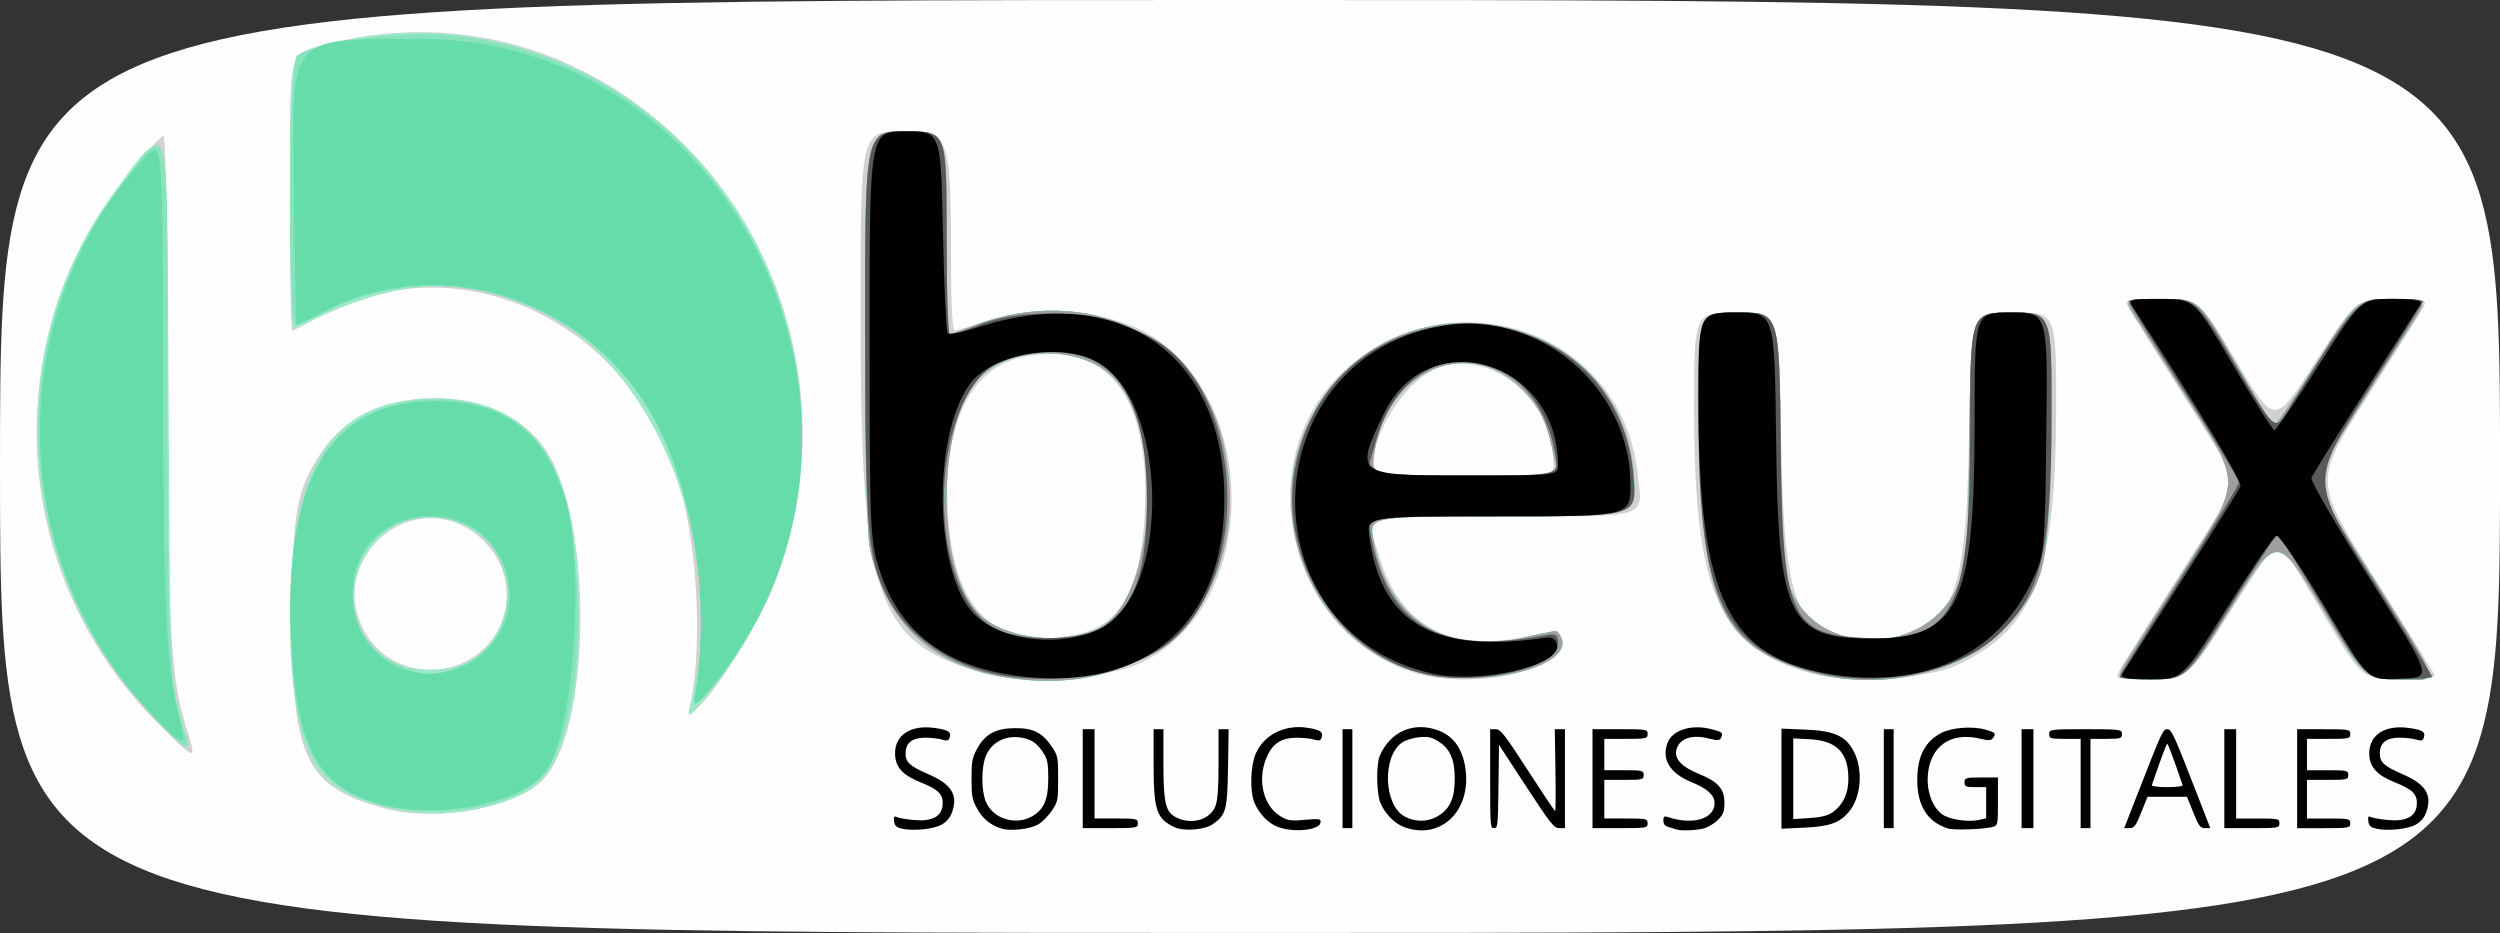 <?xml version="1.0" encoding="UTF-8" standalone="no"?>
<svg
   xmlns:dc="http://purl.org/dc/elements/1.1/"
   xmlns:cc="http://creativecommons.org/ns#"
   xmlns:rdf="http://www.w3.org/1999/02/22-rdf-syntax-ns#"
   xmlns:svg="http://www.w3.org/2000/svg"
   xmlns="http://www.w3.org/2000/svg"
   xmlns:sodipodi="http://sodipodi.sourceforge.net/DTD/sodipodi-0.dtd"
   xmlns:inkscape="http://www.inkscape.org/namespaces/inkscape"
   width="146.05mm"
   height="54.504mm"
   viewBox="0 0 146.05 54.504"
   version="1.1"
   id="svg8"
   inkscape:version="1.0.1 (3bc2e813f5, 2020-09-07)"
   sodipodi:docname="logo.svg">
  <rect x="0" y="0" width="146.05" height="54.504" fill="#333333" stroke="none"/>
  <defs
     id="defs2" />
  <sodipodi:namedview
     id="base"
     pagecolor="#ffffff"
     bordercolor="#666666"
     borderopacity="1.0"
     inkscape:pageopacity="0.0"
     inkscape:pageshadow="2"
     inkscape:zoom="0.70710678"
     inkscape:cx="269.33653"
     inkscape:cy="89.44282"
     inkscape:document-units="mm"
     inkscape:current-layer="layer1"
     inkscape:document-rotation="0"
     showgrid="false"
     fit-margin-top="0"
     fit-margin-left="0"
     fit-margin-right="0"
     fit-margin-bottom="0"
     inkscape:window-width="1258"
     inkscape:window-height="1040"
     inkscape:window-x="234"
     inkscape:window-y="0"
     inkscape:window-maximized="0" />
  <g
     inkscape:label="Capa 1"
     inkscape:groupmode="layer"
     id="layer1"
     transform="translate(-11.989,-146.357)">
    <g
       id="g511"
       transform="translate(-8.045,-23.199)">
      <g
         id="g467"
         transform="translate(-0.187,65.763)">
        <path
           style="fill:#fefefe;stroke-width:0.265"
           d="m 20.222,131.044 c 0,-27.252 0,-27.252 73.025,-27.252 73.025,0 73.025,0 73.025,27.252 0,27.252 0,27.252 -73.025,27.252 -73.025,0 -73.025,0 -73.025,-27.252 z"
           id="path483" />
        <path
           style="fill:#d1d1d1;stroke-width:0.265"
           d="m 42.844,151.056 c -4.763,-1.251 -5.549,-2.829 -5.553,-11.148 -0.003,-6.232 0.231,-7.521 1.781,-9.8 2.779,-4.086 10.375,-4.081 13.055,0.008 2.796,4.266 2.619,16.565 -0.277,19.32 -1.628,1.548 -6.169,2.365 -9.004,1.621 z m 4.757,-8.71 c 2.725,-1.543 3.001,-5.23 0.544,-7.256 -3.653,-3.011 -8.804,1.117 -6.733,5.395 1.1,2.273 3.95,3.129 6.189,1.861 z m -17.887,3.98 c -9.002,-8.784 -9.833,-22.601 -1.948,-32.413 0.965,-1.201 1.865,-2.183 2,-2.183 0.148,0 0.246,5.585 0.247,14.089 7.67e-4,14.498 0.158,17.48 1.075,20.428 0.633,2.033 0.63,2.033 -1.373,0.079 z m 30.85,-1.391 c 0.739,-3.733 0.366,-9.776 -0.824,-13.361 -3.088,-9.301 -12.991,-13.673 -20.927,-9.24 -0.762,0.426 -1.446,0.774 -1.521,0.774 -0.075,0 -0.136,-3.628 -0.136,-8.062 0,-8.062 0,-8.062 1.417,-8.474 17.987,-5.229 33.829,13.299 26.855,31.409 -1.221,3.171 -5.257,8.943 -4.864,6.956 z m 17.073,-1.819 c -6.298,-1.833 -7.144,-4.331 -7.144,-21.087 0,-10.564 0,-10.564 2.474,-10.564 2.779,0 2.818,0.114 2.818,8.243 0,1.869 0.089,3.397 0.198,3.396 0.109,-0.002 0.953,-0.24 1.876,-0.529 2.261,-0.709 5.493,-0.705 7.805,0.01 7.971,2.462 8.869,16.163 1.304,19.888 -2.023,0.996 -6.955,1.337 -9.331,0.645 z m 5.701,-2.313 c 2.405,-0.606 3.492,-2.579 3.749,-6.81 0.429,-7.061 -2.199,-10.442 -7.24,-9.313 -3.317,0.742 -4.899,4.89 -4.084,10.705 0.649,4.63 3.267,6.503 7.575,5.418 z m 19.511,2.293 c -7.464,-2.333 -9.78,-12.533 -4.021,-17.711 6.253,-5.622 16.099,-2.2 17.042,5.921 0.332,2.863 0.967,2.648 -7.823,2.648 -8.704,0 -8.009,-0.23 -7.229,2.398 1.175,3.958 4.102,5.571 8.433,4.649 1.403,-0.299 1.896,-0.319 2.046,-0.082 1.139,1.791 -4.792,3.319 -8.449,2.177 z m 8.126,-12.136 c 0,-3.51 -3.024,-6.376 -6.181,-5.858 -2.033,0.333 -4.402,3.648 -4.402,6.158 0,0.231 1.391,0.313 5.292,0.313 5.292,0 5.292,0 5.292,-0.613 z m 15.063,12.174 c -5.413,-1.53 -6.834,-4.71 -6.851,-15.331 -0.009,-5.755 -0.009,-5.755 2.48,-5.755 2.489,0 2.489,0 2.607,7.342 0.163,10.1 0.879,11.705 5.223,11.705 4.705,0 5.589,-1.817 5.756,-11.837 0.12,-7.21 0.12,-7.21 2.606,-7.21 2.486,0 2.486,0 2.484,5.49 -0.004,9.818 -1.294,13.101 -5.972,15.189 -1.612,0.72 -6.397,0.953 -8.332,0.406 z m 17.986,-0.138 c 0.149,-0.278 1.763,-2.845 3.587,-5.704 1.824,-2.859 3.316,-5.251 3.316,-5.315 0,-0.065 -1.376,-2.285 -3.057,-4.935 -1.681,-2.65 -3.174,-5.035 -3.317,-5.302 -0.242,-0.452 -0.11,-0.485 1.938,-0.485 2.197,0 2.197,0 4.406,3.701 2.208,3.701 2.208,3.701 4.585,0 2.377,-3.701 2.377,-3.701 4.476,-3.701 1.953,0 2.082,0.034 1.84,0.485 -0.143,0.267 -1.64,2.66 -3.328,5.32 -3.069,4.835 -3.069,4.835 0.345,10.297 1.877,3.004 3.497,5.611 3.599,5.793 0.142,0.253 -0.33,0.329 -2.013,0.324 -2.198,-0.006 -2.198,-0.006 -4.548,-3.975 -1.292,-2.183 -2.428,-4.017 -2.524,-4.076 -0.096,-0.059 -1.305,1.7 -2.688,3.909 -2.514,4.016 -2.514,4.016 -4.701,4.093 -2.083,0.073 -2.175,0.053 -1.917,-0.429 z"
           id="path481" />
        <path
           style="fill:#9de8c8;stroke-width:0.265"
           d="m 42.912,151.005 c -4.434,-1.075 -5.46,-2.887 -5.688,-10.052 -0.31,-9.73 2.2,-13.878 8.397,-13.878 5.889,0 8.464,3.91 8.452,12.832 -0.008,5.595 -1.118,9.144 -3.191,10.202 -2.315,1.181 -5.374,1.525 -7.971,0.895 z m 5.012,-8.749 c 2.788,-2.082 2.501,-6.279 -0.53,-7.746 -5.233,-2.533 -9.254,5.18 -4.154,7.967 1.211,0.662 3.656,0.546 4.684,-0.221 z m -19,3.131 c -7.766,-8.188 -8.726,-21.038 -2.245,-30.051 3.473,-4.829 3.296,-5.463 3.395,12.162 0.087,15.415 0.105,15.907 0.675,17.944 0.754,2.694 0.782,2.695 -1.825,-0.055 z m 31.614,-0.386 c 2.331,-8.628 -1.774,-19.592 -8.582,-22.921 -4.785,-2.34 -8.661,-2.083 -14.602,0.969 -0.109,0.056 -0.198,-3.518 -0.198,-7.942 0,-8.044 0,-8.044 1.389,-8.479 10.891,-3.411 23.012,2.907 27.044,14.097 2.89,8.021 1.504,16.64 -3.752,23.33 -1.325,1.686 -1.541,1.843 -1.298,0.946 z m 17.699,-1.784 c -3.889,-0.823 -6.338,-3.33 -7.185,-7.357 -0.191,-0.907 -0.295,-5.461 -0.295,-12.898 0,-11.496 0,-11.496 2.381,-11.496 2.381,0 2.381,0 2.381,5.953 0,3.274 0.03,5.953 0.066,5.953 0.036,-7e-5 0.721,-0.25 1.521,-0.556 6.563,-2.508 13.152,0.572 14.561,6.805 2.066,9.14 -4.255,15.538 -13.432,13.597 z m 6.214,-2.744 c 3.371,-1.75 3.849,-11.887 0.695,-14.75 -1.858,-1.687 -5.52,-1.735 -7.465,-0.098 -2.766,2.327 -2.922,11.533 -0.239,14.07 1.539,1.456 4.97,1.836 7.009,0.778 z m 18.189,2.468 c -5.702,-1.83 -8.622,-8.798 -6.016,-14.355 4.417,-9.419 18.5,-7.064 19.06,3.187 0.119,2.183 0.119,2.183 -7.683,2.183 -7.802,0 -7.802,0 -7.552,1.376 0.848,4.665 4.192,6.791 8.937,5.682 0.945,-0.221 1.739,-0.381 1.764,-0.356 1.906,1.906 -4.407,3.601 -8.51,2.284 z m 8.457,-12.095 c -0.498,-2.382 -0.809,-3.097 -1.815,-4.182 -3.143,-3.389 -8.11,-1.305 -8.795,3.69 -0.167,1.22 -0.167,1.22 5.298,1.22 5.465,0 5.465,0 5.313,-0.728 z m 14.968,12.227 c -5.291,-1.482 -6.433,-3.907 -6.567,-13.946 -0.094,-7.078 -0.094,-7.078 2.285,-7.078 2.379,0 2.379,0 2.467,7.615 0.086,7.539 0.094,7.628 0.756,8.93 1.843,3.624 7.718,3.388 9.486,-0.381 0.688,-1.467 0.694,-1.535 0.778,-8.821 0.085,-7.342 0.085,-7.342 2.467,-7.342 2.382,0 2.382,0 2.288,6.945 -0.109,8.063 -0.295,8.881 -2.599,11.401 -2.463,2.695 -7.261,3.825 -11.361,2.677 z m 18.507,-0.85 c 0.431,-0.691 2.074,-3.28 3.652,-5.754 2.868,-4.497 2.868,-4.497 0.102,-8.864 -1.521,-2.402 -3.048,-4.813 -3.393,-5.359 -0.627,-0.992 -0.627,-0.992 1.559,-0.991 2.186,0.001 2.186,0.001 4.303,3.693 1.164,2.031 2.19,3.697 2.28,3.703 0.09,0.006 1.22,-1.656 2.511,-3.693 2.348,-3.704 2.348,-3.704 4.409,-3.704 2.061,0 2.061,0 1.088,1.521 -2.953,4.614 -5.431,8.59 -5.554,8.91 -0.077,0.201 0.863,1.954 2.088,3.896 5.552,8.8 5.226,7.897 2.853,7.897 -2.103,0 -2.103,0 -4.658,-4.25 -2.556,-4.25 -2.556,-4.25 -5.203,0 -2.648,4.25 -2.648,4.25 -4.734,4.25 -2.086,0 -2.086,0 -1.303,-1.257 z"
           id="path479" />
        <path
           style="fill:#87e3bc;stroke-width:0.265"
           d="m 41.546,150.517 c -3.155,-1.075 -4.372,-4.03 -4.386,-10.656 -0.012,-5.335 0.892,-8.684 2.877,-10.66 3.134,-3.12 9.806,-2.628 11.959,0.882 2.716,4.428 2.636,15.992 -0.132,19.08 -1.766,1.971 -6.633,2.609 -10.318,1.354 z m 4.927,-7.578 c 5.006,-1.39 4.35,-8.596 -0.811,-8.914 -5.308,-0.327 -6.742,7.013 -1.719,8.804 1.249,0.445 1.312,0.448 2.53,0.11 z m -17.322,2.689 c -8.078,-8.563 -8.924,-21.73 -1.982,-30.855 3.075,-4.042 2.841,-5.038 2.841,12.098 0,15.389 0.107,17.455 1.03,19.85 0.441,1.146 -0.039,0.868 -1.889,-1.093 z m 31.639,-1.222 c 1.073,-4.937 -0.124,-12.459 -2.643,-16.605 -4.02,-6.618 -12.187,-9.173 -18.756,-5.868 -0.99,0.498 -1.848,0.857 -1.907,0.798 -0.462,-0.462 -0.372,-15.456 0.094,-15.7 1.747,-0.915 6.577,-1.484 9.519,-1.12 15.34,1.898 24.361,18.858 17.699,33.276 -1.49,3.224 -4.395,7.01 -4.006,5.219 z m 17.447,-1.189 c -3.889,-0.823 -6.338,-3.33 -7.185,-7.357 -0.191,-0.907 -0.295,-5.461 -0.295,-12.898 0,-11.496 0,-11.496 2.381,-11.496 2.381,0 2.381,0 2.381,5.953 0,3.274 0.03,5.953 0.066,5.953 0.036,-7e-5 0.721,-0.25 1.521,-0.556 6.563,-2.508 13.152,0.572 14.561,6.805 2.066,9.14 -4.255,15.538 -13.432,13.597 z m 6.214,-2.744 c 3.371,-1.75 3.849,-11.887 0.695,-14.75 -1.858,-1.687 -5.52,-1.735 -7.465,-0.098 -2.766,2.327 -2.922,11.533 -0.239,14.07 1.539,1.456 4.97,1.836 7.009,0.778 z m 18.189,2.468 c -5.702,-1.83 -8.622,-8.798 -6.016,-14.355 4.417,-9.419 18.5,-7.064 19.06,3.187 0.119,2.183 0.119,2.183 -7.683,2.183 -7.802,0 -7.802,0 -7.552,1.376 0.848,4.665 4.192,6.791 8.937,5.682 0.945,-0.221 1.739,-0.381 1.764,-0.356 1.906,1.906 -4.407,3.601 -8.51,2.284 z m 8.457,-12.095 c -0.498,-2.382 -0.809,-3.097 -1.815,-4.182 -3.143,-3.389 -8.11,-1.305 -8.795,3.69 -0.167,1.22 -0.167,1.22 5.298,1.22 5.465,0 5.465,0 5.313,-0.728 z m 14.968,12.227 c -5.291,-1.482 -6.433,-3.907 -6.567,-13.946 -0.094,-7.078 -0.094,-7.078 2.285,-7.078 2.379,0 2.379,0 2.467,7.615 0.086,7.539 0.094,7.628 0.756,8.93 1.843,3.624 7.718,3.388 9.486,-0.381 0.688,-1.467 0.694,-1.535 0.778,-8.821 0.085,-7.342 0.085,-7.342 2.467,-7.342 2.382,0 2.382,0 2.288,6.945 -0.109,8.063 -0.295,8.881 -2.599,11.401 -2.463,2.695 -7.261,3.825 -11.361,2.677 z m 18.507,-0.85 c 0.431,-0.691 2.074,-3.28 3.652,-5.754 2.868,-4.497 2.868,-4.497 0.102,-8.864 -1.521,-2.402 -3.048,-4.813 -3.393,-5.359 -0.627,-0.992 -0.627,-0.992 1.559,-0.991 2.186,0.001 2.186,0.001 4.303,3.693 1.164,2.031 2.19,3.697 2.28,3.703 0.09,0.006 1.22,-1.656 2.511,-3.693 2.348,-3.704 2.348,-3.704 4.409,-3.704 2.061,0 2.061,0 1.088,1.521 -2.953,4.614 -5.431,8.59 -5.554,8.91 -0.077,0.201 0.863,1.954 2.088,3.896 5.552,8.8 5.226,7.897 2.853,7.897 -2.103,0 -2.103,0 -4.658,-4.25 -2.556,-4.25 -2.556,-4.25 -5.203,0 -2.648,4.25 -2.648,4.25 -4.734,4.25 -2.086,0 -2.086,0 -1.303,-1.257 z"
           id="path477" />
        <path
           style="fill:#66dcab;stroke-width:0.265"
           d="m 42.39,150.777 c -3.542,-1.017 -4.755,-3.181 -5.119,-9.131 -0.593,-9.686 2.156,-14.418 8.374,-14.418 3.977,0 6.397,1.798 7.585,5.635 1.178,3.806 0.527,13.563 -1.062,15.926 -1.268,1.886 -6.46,2.941 -9.778,1.989 z m 5.018,-8.123 c 1.971,-0.954 3.011,-3.166 2.457,-5.225 -1.406,-5.221 -9.004,-4.376 -9.045,1.005 -0.028,3.567 3.401,5.763 6.589,4.22 z m -18.141,3.058 c -8.693,-8.939 -8.974,-23.52 -0.629,-32.659 1.087,-1.191 1.087,-1.191 1.103,12.435 0.015,13.533 0.186,17.247 0.923,20.07 0.515,1.972 0.385,1.986 -1.397,0.154 z m 31.636,-1.835 c 0.734,-4.932 -0.076,-10.687 -2.101,-14.922 -3.599,-7.526 -12.724,-10.709 -19.766,-6.895 -0.793,0.429 -1.466,0.751 -1.495,0.716 -0.029,-0.036 -0.098,-3.572 -0.153,-7.858 -0.118,-9.159 -0.389,-8.824 7.176,-8.858 19.104,-0.084 29.615,23.395 17.048,38.082 -0.906,1.058 -0.906,1.058 -0.709,-0.265 z m 17.334,-0.66 c -3.889,-0.823 -6.338,-3.33 -7.185,-7.357 -0.191,-0.907 -0.295,-5.461 -0.295,-12.898 0,-11.496 0,-11.496 2.381,-11.496 2.381,0 2.381,0 2.381,5.953 0,3.274 0.03,5.953 0.066,5.953 0.036,-7e-5 0.721,-0.25 1.521,-0.556 6.563,-2.508 13.152,0.572 14.561,6.805 2.066,9.14 -4.255,15.538 -13.432,13.597 z m 6.214,-2.744 c 3.371,-1.75 3.849,-11.887 0.695,-14.75 -1.858,-1.687 -5.52,-1.735 -7.465,-0.098 -2.766,2.327 -2.922,11.533 -0.239,14.07 1.539,1.456 4.97,1.836 7.009,0.778 z m 18.189,2.468 c -5.702,-1.83 -8.622,-8.798 -6.016,-14.355 4.417,-9.419 18.5,-7.064 19.06,3.187 0.119,2.183 0.119,2.183 -7.683,2.183 -7.802,0 -7.802,0 -7.552,1.376 0.848,4.665 4.192,6.791 8.937,5.682 0.945,-0.221 1.739,-0.381 1.764,-0.356 1.906,1.906 -4.407,3.601 -8.51,2.284 z m 8.457,-12.095 c -0.498,-2.382 -0.809,-3.097 -1.815,-4.182 -3.143,-3.389 -8.11,-1.305 -8.795,3.69 -0.167,1.22 -0.167,1.22 5.298,1.22 5.465,0 5.465,0 5.313,-0.728 z m 14.968,12.227 c -5.291,-1.482 -6.433,-3.907 -6.567,-13.946 -0.094,-7.078 -0.094,-7.078 2.285,-7.078 2.379,0 2.379,0 2.467,7.615 0.086,7.539 0.094,7.628 0.756,8.93 1.843,3.624 7.718,3.388 9.486,-0.381 0.688,-1.467 0.694,-1.535 0.778,-8.821 0.085,-7.342 0.085,-7.342 2.467,-7.342 2.382,0 2.382,0 2.288,6.945 -0.109,8.063 -0.295,8.881 -2.599,11.401 -2.463,2.695 -7.261,3.825 -11.361,2.677 z m 18.507,-0.85 c 0.431,-0.691 2.074,-3.28 3.652,-5.754 2.868,-4.497 2.868,-4.497 0.102,-8.864 -1.521,-2.402 -3.048,-4.813 -3.393,-5.359 -0.627,-0.992 -0.627,-0.992 1.559,-0.991 2.186,0.001 2.186,0.001 4.303,3.693 1.164,2.031 2.19,3.697 2.28,3.703 0.09,0.006 1.22,-1.656 2.511,-3.693 2.348,-3.704 2.348,-3.704 4.409,-3.704 2.061,0 2.061,0 1.088,1.521 -2.953,4.614 -5.431,8.59 -5.554,8.91 -0.077,0.201 0.863,1.954 2.088,3.896 5.552,8.8 5.226,7.897 2.853,7.897 -2.103,0 -2.103,0 -4.658,-4.25 -2.556,-4.25 -2.556,-4.25 -5.203,0 -2.648,4.25 -2.648,4.25 -4.734,4.25 -2.086,0 -2.086,0 -1.303,-1.257 z"
           id="path475" />
        <path
           style="fill:#9f9f9f;stroke-width:0.265"
           d="m 78.237,143.217 c -3.889,-0.823 -6.338,-3.33 -7.185,-7.357 -0.191,-0.907 -0.295,-5.461 -0.295,-12.898 0,-11.496 0,-11.496 2.381,-11.496 2.381,0 2.381,0 2.381,5.953 0,3.274 0.03,5.953 0.066,5.953 0.036,-7e-5 0.721,-0.25 1.521,-0.556 6.563,-2.508 13.152,0.572 14.561,6.805 2.066,9.14 -4.255,15.538 -13.432,13.597 z m 6.214,-2.744 c 3.371,-1.75 3.849,-11.887 0.695,-14.75 -1.858,-1.687 -5.52,-1.735 -7.465,-0.098 -2.766,2.327 -2.922,11.533 -0.239,14.07 1.539,1.456 4.97,1.836 7.009,0.778 z m 18.189,2.468 c -5.702,-1.83 -8.622,-8.798 -6.016,-14.355 4.417,-9.419 18.5,-7.064 19.06,3.187 0.119,2.183 0.119,2.183 -7.683,2.183 -7.802,0 -7.802,0 -7.552,1.376 0.848,4.665 4.192,6.791 8.937,5.682 0.945,-0.221 1.739,-0.381 1.764,-0.356 1.906,1.906 -4.407,3.601 -8.51,2.284 z m 8.457,-12.095 c -0.498,-2.382 -0.809,-3.097 -1.815,-4.182 -3.143,-3.389 -8.11,-1.305 -8.795,3.69 -0.167,1.22 -0.167,1.22 5.298,1.22 5.465,0 5.465,0 5.313,-0.728 z m 14.968,12.227 c -5.291,-1.482 -6.433,-3.907 -6.567,-13.946 -0.094,-7.078 -0.094,-7.078 2.285,-7.078 2.379,0 2.379,0 2.467,7.615 0.086,7.539 0.094,7.628 0.756,8.93 1.843,3.624 7.718,3.388 9.486,-0.381 0.688,-1.467 0.694,-1.535 0.778,-8.821 0.085,-7.342 0.085,-7.342 2.467,-7.342 2.382,0 2.382,0 2.288,6.945 -0.109,8.063 -0.295,8.881 -2.599,11.401 -2.463,2.695 -7.261,3.825 -11.361,2.677 z m 18.507,-0.85 c 0.431,-0.691 2.074,-3.28 3.652,-5.754 2.868,-4.497 2.868,-4.497 0.102,-8.864 -1.521,-2.402 -3.048,-4.813 -3.393,-5.359 -0.627,-0.992 -0.627,-0.992 1.559,-0.991 2.186,0.001 2.186,0.001 4.303,3.693 1.164,2.031 2.19,3.697 2.28,3.703 0.09,0.006 1.22,-1.656 2.511,-3.693 2.348,-3.704 2.348,-3.704 4.409,-3.704 2.061,0 2.061,0 1.088,1.521 -2.953,4.614 -5.431,8.59 -5.554,8.91 -0.077,0.201 0.863,1.954 2.088,3.896 5.552,8.8 5.226,7.897 2.853,7.897 -2.103,0 -2.103,0 -4.658,-4.25 -2.556,-4.25 -2.556,-4.25 -5.203,0 -2.648,4.25 -2.648,4.25 -4.734,4.25 -2.086,0 -2.086,0 -1.303,-1.257 z"
           id="path473" />
        <path
           style="fill:#5a5a5a;stroke-width:0.265"
           d="m 78.637,143.225 c -2.878,-0.525 -5.422,-2.283 -6.574,-4.543 -1.163,-2.279 -1.296,-3.903 -1.3,-15.906 -0.005,-11.311 -0.005,-11.311 2.377,-11.311 2.381,0 2.381,0 2.381,5.953 0,3.274 0.089,5.953 0.198,5.953 0.109,-7e-5 0.853,-0.26 1.654,-0.578 3.11,-1.236 8.039,-0.734 10.688,1.089 4.836,3.327 5.212,13.416 0.646,17.325 -2.116,1.811 -6.447,2.679 -10.069,2.018 z m 6.083,-2.831 c 1.904,-1.41 2.509,-3.258 2.498,-7.63 -0.017,-6.793 -2.746,-9.532 -8.035,-8.063 -4.719,1.311 -5.225,13.762 -0.648,15.909 1.496,0.702 5.115,0.575 6.184,-0.217 z m 18.939,2.824 c -5.103,-1.071 -8.735,-6.646 -7.798,-11.968 2.059,-11.692 18.999,-11.177 19.806,0.602 0.144,2.102 0.144,2.102 -7.711,2.102 -7.855,0 -7.855,0 -7.675,0.992 0.973,5.371 3.915,7.114 10.097,5.984 0.786,-0.144 0.86,-0.099 0.86,0.515 0,1.327 -4.587,2.4 -7.579,1.772 z m 7.444,-12.769 c -1.105,-6.831 -8.428,-7.604 -10.436,-1.101 -0.298,0.964 -0.541,1.859 -0.541,1.989 0,0.132 2.474,0.237 5.58,0.237 5.58,0 5.58,0 5.398,-1.124 z m 15.481,12.681 c -5.727,-1.343 -7.131,-4.279 -7.139,-14.929 -0.005,-6.152 -0.005,-6.152 2.359,-6.152 2.363,0 2.363,0 2.447,7.739 0.109,9.991 0.546,11.03 4.737,11.267 5.391,0.305 6.328,-1.478 6.328,-12.043 0,-6.963 0,-6.963 2.381,-6.963 2.381,0 2.381,0 2.381,5.917 0,8.223 -0.639,10.729 -3.344,13.11 -2.263,1.992 -6.637,2.877 -10.15,2.054 z m 17.462,0.208 c 0,-0.078 1.568,-2.605 3.484,-5.616 1.916,-3.01 3.484,-5.596 3.484,-5.746 0,-0.15 -1.449,-2.562 -3.219,-5.36 -1.771,-2.798 -3.219,-5.149 -3.219,-5.224 0,-0.075 0.889,-0.137 1.976,-0.137 1.976,0 1.976,0 4.27,3.863 2.294,3.863 2.294,3.863 3.011,2.712 4.133,-6.63 4.081,-6.575 6.084,-6.575 1.021,0 1.856,0.066 1.856,0.146 0,0.08 -1.476,2.476 -3.279,5.323 -3.279,5.178 -3.279,5.178 0.265,10.814 1.949,3.1 3.544,5.705 3.544,5.789 0,0.084 -0.869,0.153 -1.93,0.153 -1.93,0 -1.93,0 -4.432,-4.217 -1.376,-2.319 -2.572,-4.224 -2.659,-4.233 -0.086,-0.009 -1.337,1.888 -2.778,4.214 -2.621,4.231 -2.621,4.231 -4.539,4.233 -1.055,0.002 -1.918,-0.061 -1.918,-0.139 z"
           id="path471" />
        <path
           style="fill:#010101;stroke-width:0.265"
           d="m 79.885,143.306 c -4.461,-0.532 -7.168,-2.596 -8.327,-6.347 -0.505,-1.635 -0.536,-2.431 -0.536,-13.615 0,-11.878 0,-11.878 2.082,-11.878 2.082,0 2.082,0 2.201,5.817 0.066,3.199 0.193,5.891 0.282,5.98 0.09,0.09 0.915,-0.077 1.834,-0.371 8.241,-2.633 14.305,1.601 14.328,10.004 0.02,7.273 -4.548,11.282 -11.863,10.409 z m 4.64,-2.803 c 4.165,-2.1 3.951,-13.446 -0.293,-15.61 -2.197,-1.12 -6.12,-0.394 -7.373,1.365 -2.226,3.126 -2.034,11.181 0.32,13.457 1.614,1.559 5.08,1.931 7.346,0.788 z m 19.305,2.626 c -10.859,-2.513 -10.484,-18.198 0.485,-20.278 5.657,-1.073 11.157,3.493 11.157,9.262 0,1.842 0,1.842 -7.709,1.842 -7.709,0 -7.709,0 -7.542,1.215 0.695,5.073 3.801,6.835 10.356,5.874 0.361,-0.053 0.553,0.091 0.604,0.452 0.173,1.218 -4.582,2.274 -7.351,1.634 z m 7.408,-12.169 c 0,-6.087 -7.581,-8.346 -10.158,-3.027 -1.736,3.585 -1.667,3.64 4.568,3.64 5.59,0 5.59,0 5.59,-0.613 z m 16.097,12.245 c -6.168,-0.946 -7.888,-4.448 -7.893,-16.064 -0.002,-5.093 -0.002,-5.093 2.225,-5.093 2.227,0 2.227,0 2.315,7.474 0.121,10.318 0.724,11.576 5.55,11.576 5.113,0 6.047,-1.968 6.047,-12.749 0,-6.301 0,-6.301 2.136,-6.301 2.136,0 2.136,0 2.051,7.084 -0.085,7.084 -0.085,7.084 -0.943,8.825 -2.03,4.122 -6.253,6.051 -11.488,5.247 z m 16.878,-0.056 c 0.109,-0.182 1.676,-2.644 3.482,-5.472 1.806,-2.828 3.343,-5.294 3.415,-5.481 0.103,-0.27 -2.581,-4.742 -6.209,-10.346 -0.385,-0.595 -0.385,-0.595 1.563,-0.589 1.949,0.006 1.949,0.006 4.198,3.83 1.237,2.103 2.33,3.827 2.428,3.83 0.099,0.003 1.276,-1.72 2.617,-3.83 2.438,-3.836 2.438,-3.836 4.268,-3.836 1.394,0 1.783,0.079 1.631,0.331 -0.11,0.182 -1.558,2.467 -3.219,5.078 -1.66,2.611 -3.071,4.882 -3.134,5.047 -0.063,0.165 1.494,2.851 3.462,5.968 3.577,5.668 3.577,5.668 1.957,5.748 -2.198,0.108 -1.944,0.34 -4.708,-4.296 -1.357,-2.275 -2.598,-4.093 -2.76,-4.04 -0.161,0.054 -1.464,1.963 -2.894,4.243 -2.601,4.145 -2.601,4.145 -4.447,4.145 -1.406,0 -1.799,-0.079 -1.649,-0.331 z"
           id="path469" />
      </g>
      <path
         style="fill:#000000;stroke-width:0.127"
         d="m 72.709,217.962 c -0.309,-0.073 -0.411,-0.174 -0.441,-0.432 -0.032,-0.278 -0.002,-0.319 0.172,-0.235 0.116,0.056 0.574,0.133 1.016,0.17 1.038,0.088 1.591,-0.21 1.645,-0.889 0.048,-0.602 -0.239,-0.901 -1.247,-1.299 -1.082,-0.427 -1.514,-0.9 -1.531,-1.673 -0.024,-1.107 0.912,-1.72 2.319,-1.519 0.797,0.113 0.975,0.226 0.873,0.55 -0.061,0.195 -0.147,0.22 -0.435,0.13 -0.198,-0.062 -0.651,-0.113 -1.008,-0.113 -0.752,0 -1.133,0.308 -1.133,0.916 0,0.521 0.252,0.752 1.322,1.214 1.351,0.583 1.743,1.196 1.402,2.195 -0.112,0.329 -0.311,0.573 -0.608,0.746 -0.473,0.275 -1.678,0.398 -2.347,0.24 z m 5.807,-0.008 c -0.635,-0.205 -1.091,-0.585 -1.409,-1.174 -0.279,-0.518 -0.316,-0.717 -0.316,-1.733 0,-1.017 0.036,-1.215 0.316,-1.734 0.47,-0.87 1.087,-1.21 2.213,-1.219 1.081,-0.009 1.623,0.267 2.179,1.108 0.335,0.508 0.351,0.591 0.351,1.845 0,1.254 -0.016,1.337 -0.351,1.845 -0.193,0.292 -0.544,0.655 -0.781,0.805 -0.471,0.299 -1.647,0.437 -2.203,0.257 z M 80.35,217.234 c 0.684,-0.406 0.924,-0.98 0.925,-2.213 3.25e-4,-0.802 -0.049,-1.092 -0.237,-1.401 -0.41,-0.673 -0.781,-0.919 -1.499,-0.992 -0.854,-0.087 -1.586,0.326 -1.906,1.077 -0.276,0.646 -0.28,2.013 -0.008,2.681 0.409,1.005 1.756,1.424 2.726,0.849 z m 8.305,0.648 c -1.054,-0.483 -1.228,-1.004 -1.228,-3.677 v -2.049 h 0.287 0.287 v 1.978 c 0,2.337 0.121,2.855 0.74,3.172 0.914,0.468 2.029,0.13 2.312,-0.7 0.121,-0.354 0.168,-1.054 0.168,-2.472 v -1.978 h 0.295 0.295 l -0.037,2.246 c -0.04,2.477 -0.112,2.747 -0.87,3.291 -0.477,0.343 -1.691,0.445 -2.251,0.189 z m 6.03,-0.016 c -0.556,-0.213 -1.09,-0.764 -1.364,-1.408 -0.277,-0.651 -0.243,-2.125 0.066,-2.857 0.467,-1.107 1.698,-1.733 3.009,-1.531 0.765,0.118 0.951,0.241 0.851,0.562 -0.061,0.195 -0.147,0.22 -0.435,0.13 -0.198,-0.062 -0.672,-0.11 -1.054,-0.107 -0.895,0.008 -1.401,0.352 -1.748,1.19 -0.523,1.264 -0.178,2.756 0.776,3.361 0.462,0.293 0.62,0.319 1.475,0.245 0.869,-0.076 0.954,-0.061 0.919,0.163 -0.07,0.446 -1.584,0.599 -2.494,0.251 z m 7.359,0 c -0.554,-0.212 -1.086,-0.759 -1.369,-1.41 -0.229,-0.524 -0.25,-2.247 -0.034,-2.749 0.609,-1.415 1.974,-2.01 3.409,-1.484 0.945,0.346 1.499,1.181 1.62,2.443 0.23,2.389 -1.576,3.983 -3.626,3.2 z m 2.051,-0.67 c 0.658,-0.414 0.924,-1.032 0.924,-2.15 0,-1.116 -0.265,-1.733 -0.928,-2.16 -0.413,-0.266 -0.632,-0.315 -1.161,-0.261 -0.359,0.036 -0.813,0.182 -1.009,0.324 -1.144,0.829 -1.044,3.628 0.154,4.295 0.645,0.359 1.401,0.341 2.02,-0.048 z m 13.86,0.812 c -0.063,-0.026 -0.257,-0.086 -0.431,-0.133 -0.222,-0.06 -0.316,-0.173 -0.316,-0.381 0,-0.238 0.05,-0.279 0.259,-0.209 1.474,0.493 2.731,0.116 2.731,-0.819 0,-0.461 -0.423,-0.842 -1.357,-1.222 -1.247,-0.508 -1.747,-1.328 -1.393,-2.282 0.282,-0.758 1.386,-1.109 2.553,-0.811 0.667,0.17 0.723,0.223 0.563,0.533 -0.071,0.137 -0.227,0.139 -0.718,0.013 -0.986,-0.253 -1.721,0.009 -1.88,0.671 -0.126,0.522 0.31,0.987 1.305,1.393 1.143,0.467 1.503,0.874 1.503,1.702 0,0.498 -0.061,0.665 -0.349,0.962 -0.192,0.198 -0.541,0.425 -0.776,0.505 -0.4,0.136 -1.434,0.184 -1.692,0.078 z m 15.868,-0.053 c -1.196,-0.39 -1.782,-1.323 -1.782,-2.836 0,-1.386 0.449,-2.254 1.424,-2.754 0.613,-0.314 1.839,-0.399 2.577,-0.179 0.551,0.164 0.595,0.205 0.46,0.427 -0.133,0.219 -0.224,0.229 -0.847,0.086 -1.681,-0.386 -2.866,0.461 -2.997,2.144 -0.074,0.947 0.275,1.889 0.849,2.293 0.423,0.298 1.524,0.462 2.144,0.319 l 0.414,-0.095 v -0.91 -0.91 h -0.632 c -0.556,0 -0.632,-0.034 -0.632,-0.282 0,-0.26 0.077,-0.282 0.977,-0.282 h 0.977 v 1.393 c 0,1.325 -0.013,1.398 -0.259,1.481 -0.441,0.15 -2.31,0.223 -2.673,0.104 z m 25.009,0.006 c -0.309,-0.073 -0.411,-0.174 -0.441,-0.432 -0.032,-0.278 -0.002,-0.319 0.172,-0.235 0.116,0.056 0.574,0.133 1.016,0.17 1.038,0.088 1.591,-0.21 1.645,-0.889 0.048,-0.603 -0.239,-0.901 -1.247,-1.299 -1.082,-0.427 -1.514,-0.9 -1.531,-1.673 -0.024,-1.107 0.912,-1.72 2.319,-1.519 0.797,0.113 0.975,0.226 0.873,0.55 -0.061,0.195 -0.147,0.22 -0.435,0.13 -0.198,-0.062 -0.651,-0.113 -1.008,-0.113 -0.752,0 -1.133,0.308 -1.133,0.916 0,0.521 0.252,0.752 1.322,1.214 1.351,0.583 1.743,1.196 1.402,2.195 -0.112,0.329 -0.311,0.573 -0.608,0.746 -0.473,0.275 -1.678,0.398 -2.347,0.24 z m -75.545,-2.915 v -2.89 h 0.345 0.345 v 2.608 2.608 h 1.265 c 1.188,0 1.265,0.017 1.265,0.282 0,0.269 -0.077,0.282 -1.61,0.282 h -1.61 z m 15.178,0 v -2.89 h 0.287 0.287 v 2.89 2.89 h -0.287 -0.287 z m 8.624,0 v -2.89 h 0.324 c 0.282,0 0.524,0.309 1.869,2.39 0.849,1.314 1.57,2.393 1.602,2.397 0.032,0.004 0.04,-1.072 0.019,-2.39 l -0.038,-2.397 h 0.297 0.297 v 2.89 2.89 h -0.338 c -0.3,0 -0.518,-0.276 -1.926,-2.432 l -1.588,-2.432 -0.032,2.432 c -0.03,2.315 -0.043,2.432 -0.259,2.432 -0.219,0 -0.227,-0.105 -0.227,-2.89 z m 5.979,0 v -2.89 h 1.61 c 1.533,0 1.61,0.013 1.61,0.282 0,0.265 -0.077,0.282 -1.265,0.282 h -1.265 v 0.916 0.916 h 1.15 c 1.073,0 1.15,0.019 1.15,0.282 0,0.263 -0.077,0.282 -1.15,0.282 h -1.15 v 1.128 1.128 h 1.265 c 1.188,0 1.265,0.017 1.265,0.282 0,0.269 -0.077,0.282 -1.61,0.282 h -1.61 z m 11.039,3.4e-4 v -2.924 l 1.409,0.058 c 1.661,0.068 2.326,0.363 2.799,1.24 0.58,1.075 0.455,2.715 -0.272,3.568 -0.549,0.645 -1.12,0.848 -2.585,0.918 l -1.351,0.065 v -2.924 z m 2.999,1.957 c 0.6,-0.429 0.91,-1.093 0.91,-1.945 0,-1.541 -0.679,-2.233 -2.271,-2.317 l -0.949,-0.05 v 2.358 2.358 l 0.959,-0.062 c 0.679,-0.044 1.073,-0.144 1.351,-0.342 z m 2.98,-1.957 v -2.89 h 0.287 0.287 v 2.89 2.89 h -0.287 -0.287 z m 8.049,0 v -2.89 h 0.345 0.345 v 2.89 2.89 h -0.345 -0.345 z m 3.45,0.282 v -2.608 h -0.92 c -0.843,0 -0.92,-0.024 -0.92,-0.282 0,-0.272 0.077,-0.282 2.127,-0.282 2.051,0 2.127,0.01 2.127,0.282 0,0.258 -0.077,0.282 -0.92,0.282 h -0.92 v 2.608 2.608 h -0.287 -0.287 z m 3.387,0.45 c 1.355,-3.475 1.422,-3.622 1.673,-3.622 0.247,0 0.384,0.296 1.734,3.771 l 0.781,2.009 h -0.313 c -0.27,0 -0.363,-0.124 -0.681,-0.916 l -0.369,-0.916 h -1.152 -1.152 l -0.369,0.916 c -0.319,0.792 -0.411,0.916 -0.681,0.916 h -0.312 z m 2.573,-0.35 c -0.522,-1.527 -0.855,-2.422 -0.901,-2.422 -0.046,0 -0.379,0.895 -0.901,2.422 -0.021,0.062 0.384,0.112 0.901,0.112 0.516,0 0.922,-0.051 0.901,-0.112 z m 2.434,-0.381 v -2.89 h 0.345 0.345 v 2.608 2.608 h 1.265 c 1.188,0 1.265,0.017 1.265,0.282 0,0.269 -0.077,0.282 -1.61,0.282 h -1.61 z m 4.254,0 v -2.89 h 1.552 c 1.476,0 1.552,0.014 1.552,0.282 0,0.265 -0.077,0.282 -1.265,0.282 h -1.265 v 0.916 0.916 h 1.207 c 1.131,0 1.207,0.018 1.207,0.282 0,0.264 -0.077,0.282 -1.207,0.282 h -1.207 v 1.128 1.128 h 1.265 c 1.188,0 1.265,0.017 1.265,0.282 0,0.268 -0.077,0.282 -1.552,0.282 h -1.552 z"
         id="path499" />
    </g>
  </g>
</svg>
